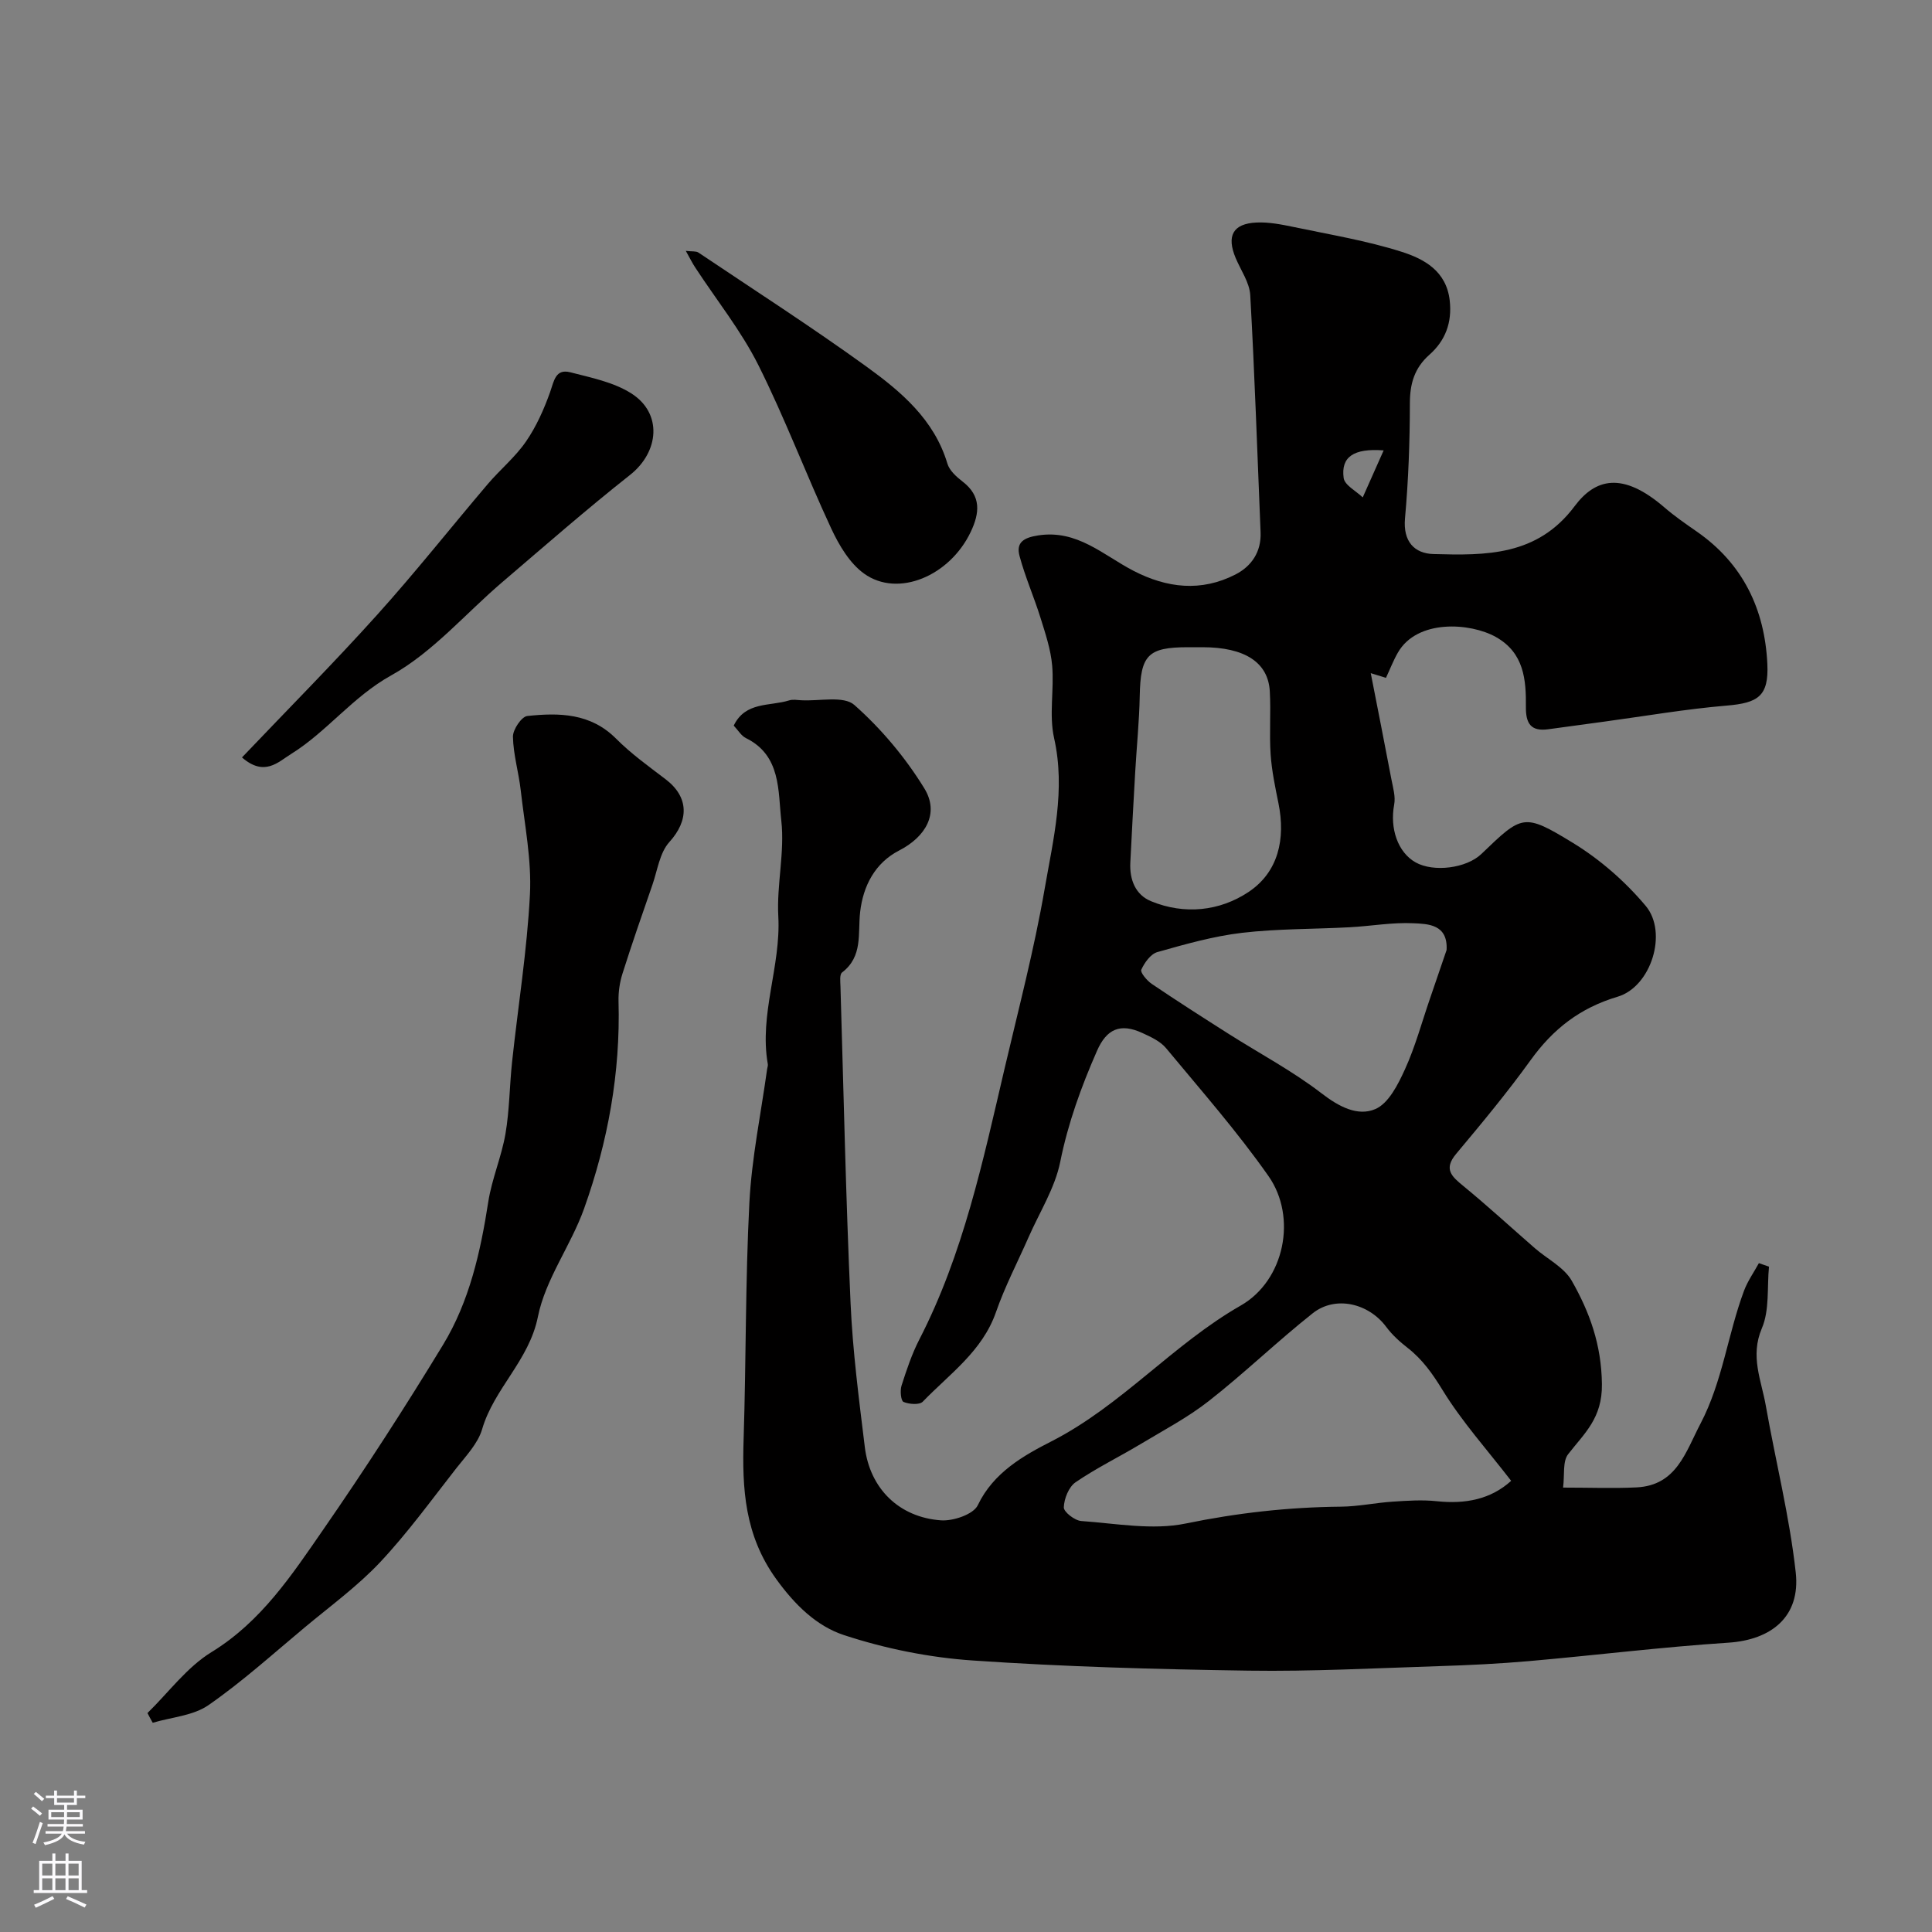<svg enable-background="new 0 0 400 400" viewBox="0 0 400 400" xmlns="http://www.w3.org/2000/svg"><rect x="0" y="0" width="400" height="400" fill="#808080" stroke="none"/><g fill="#010000"><path d="m283.8 139.37c1.43 7.33 2.89 14.66 4.28 22 .33 1.72.88 3.56.57 5.2-.93 4.95.74 9.9 4.44 11.98 3.73 2.09 10.52 1.22 13.61-1.74 8.48-8.14 8.73-8.55 19.02-2.26 5.59 3.42 10.8 7.99 15.01 13.01 4.62 5.51 1.13 16.74-5.82 18.8-7.8 2.32-13.37 6.69-18.01 13.13-4.82 6.69-10.11 13.06-15.41 19.39-2.66 3.17-.96 4.67 1.47 6.66 5.06 4.15 9.88 8.59 14.82 12.89 2.58 2.24 6.04 3.95 7.63 6.73 3.71 6.52 6.15 13.22 6.25 21.4.09 7.06-3.59 10.14-6.99 14.51-1.18 1.51-.71 4.3-1.05 6.92 5.55 0 10.38.19 15.18-.04 8.32-.4 10.17-7.29 13.28-13.22 4.56-8.71 5.63-18.46 9-27.49.75-2.01 2.04-3.82 3.08-5.72.7.24 1.39.48 2.09.73-.42 4.29.14 8.99-1.48 12.77-2.47 5.79-.1 10.75.82 16 2.03 11.53 4.92 22.95 6.2 34.55 1 9.11-5 13.94-13.96 14.53-13.76.9-27.47 2.6-41.21 3.81-6.25.55-12.53.85-18.8 1.05-13.1.42-26.2 1.12-39.29.93-19.04-.28-38.1-.8-57.09-2.1-9.01-.61-18.16-2.45-26.73-5.27-5.64-1.86-10.14-6.23-14.03-11.63-6.53-9.07-7.05-18.7-6.72-29.02.52-16.28.35-32.59 1.19-48.85.48-9.28 2.4-18.48 3.68-27.71.05-.33.19-.67.14-.98-1.83-10.37 2.73-20.26 2.17-30.6-.36-6.58 1.36-13.32.62-19.82-.7-6.12 0-13.5-7.33-17.1-.97-.48-1.62-1.63-2.52-2.58 2.42-5.03 7.49-3.97 11.47-5.22.76-.24 1.66-.08 2.49-.03 3.76.22 8.8-.99 11.02.98 5.58 4.94 10.58 10.9 14.48 17.26 3.19 5.19.25 10.06-5.22 12.87-4.99 2.57-7.46 7.34-8.07 12.76-.5 4.44.61 9.17-3.74 12.49-.54.41-.36 1.9-.33 2.89.65 21.85 1.11 43.71 2.09 65.55.44 9.97 1.74 19.91 2.95 29.82 1.04 8.56 7.07 14.55 15.77 15.17 2.54.18 6.72-1.24 7.62-3.13 3.24-6.8 9.52-10.3 15.24-13.22 14.56-7.44 25.14-20.08 39.2-28.12 9.09-5.2 11.71-18.31 5.75-26.8-6.48-9.24-13.98-17.77-21.2-26.48-1.18-1.43-3.14-2.33-4.9-3.14-4.6-2.13-7.43-.83-9.41 3.69-3.26 7.43-5.99 14.93-7.61 22.98-1.09 5.41-4.27 10.4-6.54 15.57s-4.91 10.21-6.76 15.53c-2.82 8.11-9.61 12.8-15.16 18.55-.69.71-2.83.54-3.99.05-.54-.23-.74-2.33-.41-3.36 1.04-3.25 2.13-6.53 3.68-9.55 9.11-17.7 13.18-36.97 17.66-56.12 2.9-12.36 6.13-24.67 8.29-37.16 1.77-10.25 4.37-20.52 1.96-31.24-1.08-4.79.03-10.02-.4-15.01-.29-3.34-1.4-6.64-2.41-9.88-1.34-4.31-3.19-8.49-4.35-12.84-.75-2.81.89-3.78 3.87-4.24 8.07-1.25 13.46 4.08 19.69 7.31 6.99 3.62 14.06 4.41 21.15.78 3.33-1.71 5.37-4.69 5.2-8.75-.68-16.37-1.22-32.74-2.14-49.09-.15-2.61-1.95-5.13-3.02-7.68-1.92-4.58-.58-7.12 4.31-7.35 2.57-.12 5.22.41 7.77.94 7.47 1.57 15.06 2.82 22.31 5.13 4.64 1.48 9.25 3.98 9.93 10.09.51 4.57-.91 8.29-4.19 11.2-3.13 2.77-4.06 6.01-4.06 10.11-.01 7.93-.3 15.89-1.01 23.79-.43 4.8 1.96 7.27 5.9 7.38 10.82.3 21.49.43 29.22-9.91 4.27-5.71 9.88-7.25 18.57.24 2.1 1.81 4.39 3.4 6.67 4.98 9.59 6.64 14.12 16.09 14.66 27.44.31 6.68-1.9 8.08-8.45 8.63-8.46.71-16.86 2.17-25.28 3.31-3.89.53-7.78 1.07-11.67 1.59-3.54.47-4.62-1.17-4.59-4.61.06-5.65-.37-11.22-6.22-14.5-5.3-2.97-16.28-3.73-20.28 3.23-.96 1.67-1.65 3.48-2.47 5.23-1.04-.31-2.09-.64-3.15-.97zm29.07 167.22c-5.01-6.49-10.2-12.26-14.19-18.77-2.08-3.39-4.16-6.35-7.25-8.76-1.63-1.27-3.22-2.71-4.44-4.36-3.64-4.88-10.5-6.53-15.21-2.8-7.33 5.81-14.09 12.35-21.45 18.12-4.4 3.46-9.45 6.11-14.27 9.01-4.44 2.66-9.12 4.94-13.38 7.86-1.41.97-2.37 3.4-2.43 5.19-.03.95 2.27 2.74 3.62 2.83 7.21.51 14.72 1.94 21.61.52 10.68-2.2 21.29-3.39 32.13-3.49 3.59-.03 7.16-.81 10.75-1.04 3.03-.2 6.11-.41 9.11-.09 5.93.63 11.18-.39 15.4-4.22zm-13.37-109.9c.3-5.34-3.86-5.4-6.83-5.54-4.4-.22-8.84.6-13.27.83-7.42.4-14.89.29-22.25 1.15-5.93.7-11.77 2.36-17.53 3.99-1.39.39-2.67 2.2-3.33 3.65-.25.55 1.16 2.25 2.16 2.93 5.25 3.55 10.59 6.96 15.94 10.36 6.43 4.08 13.22 7.68 19.22 12.3 3.59 2.77 7.49 4.83 11.14 3.26 2.75-1.18 4.71-5.11 6.13-8.23 2.14-4.69 3.49-9.74 5.18-14.64 1.14-3.34 2.29-6.7 3.44-10.06zm-50.53-62.69c-1 0-2 0-2.99 0-8.36 0-9.85 1.64-10.01 10.09-.1 5.26-.64 10.51-.94 15.77-.36 6.25-.7 12.5-1.01 18.76-.17 3.51 1.06 6.64 4.3 7.97 6.93 2.85 14.2 2.05 20.14-1.89 6.22-4.12 7.73-11.02 6.23-18.4-.68-3.35-1.39-6.73-1.62-10.12-.29-4.32.07-8.69-.17-13.02-.32-6.04-5.22-9.16-13.93-9.16zm37.5-40.75c-6.25-.48-8.87 1.37-8.28 5.71.2 1.49 2.57 2.69 3.95 4.02 1.31-2.94 2.62-5.87 4.33-9.73z"/><path d="m30.53 354.67c4.38-4.27 8.17-9.5 13.26-12.62 10.32-6.33 16.64-15.98 23.18-25.43 8.63-12.47 16.87-25.22 24.75-38.18 5.47-9 7.76-19.22 9.37-29.6.74-4.76 2.74-9.33 3.56-14.09.84-4.9.84-9.93 1.37-14.89 1.24-11.57 3.11-23.1 3.7-34.7.36-7.13-1.1-14.37-1.91-21.55-.42-3.71-1.54-7.38-1.61-11.08-.03-1.47 1.78-4.16 2.97-4.29 6.59-.7 13.08-.62 18.37 4.68 3.1 3.12 6.74 5.73 10.26 8.41 4.88 3.72 4.84 8.53.78 13.01-2 2.21-2.46 5.84-3.51 8.87-2.12 6.1-4.24 12.2-6.19 18.36-.58 1.83-.87 3.84-.82 5.75.41 14.78-2.2 29.09-7.13 42.91-2.73 7.64-8 14.6-9.56 22.38-1.83 9.1-9.08 14.84-11.55 23.29-.87 2.97-3.36 5.55-5.36 8.1-5.15 6.58-10.07 13.38-15.77 19.45-4.7 4.99-10.35 9.1-15.64 13.52-6.55 5.46-12.91 11.22-19.89 16.06-3.17 2.2-7.65 2.49-11.54 3.65-.38-.66-.74-1.34-1.09-2.01z"/><path d="m50.1 156.82c9.59-10.07 19.01-19.56 27.95-29.49 7.91-8.78 15.26-18.08 22.92-27.09 2.57-3.02 5.71-5.6 7.93-8.83 2.14-3.1 3.73-6.68 5-10.25.81-2.29 1.1-4.87 4.18-4.08 4.31 1.11 8.95 2.04 12.61 4.36 6.51 4.12 5.8 12.12-.26 16.9-9.02 7.12-17.68 14.71-26.43 22.18-7.63 6.51-14.4 14.53-22.99 19.3-8.03 4.46-13.3 11.66-20.77 16.3-2.66 1.65-5.49 4.74-10.14.7z"/><path d="m141.99 51.94c1.35.16 2.12.02 2.59.34 11.64 7.81 23.44 15.4 34.8 23.61 7.17 5.19 14.04 10.96 16.77 20.1.43 1.44 1.88 2.74 3.15 3.72 3.91 3 3.52 6.52 1.69 10.39-4.34 9.16-15.08 13.7-22.09 8.66-2.98-2.14-5.18-5.86-6.79-9.31-5.23-11.22-9.58-22.85-15.12-33.9-3.56-7.09-8.63-13.41-13-20.09-.65-.97-1.16-2.02-2-3.52z"/></g><path d="m6.44 374.46.42-.45c.65.47 1.27.95 1.85 1.44l-.45.49c-.65-.56-1.25-1.06-1.82-1.48m.93 7.33-.63-.26c.55-1.36 1.05-2.8 1.52-4.33.19.1.38.19.59.27-.46 1.29-.95 2.73-1.48 4.32m-.38-10.38.44-.42c.43.34 1.01.82 1.74 1.44l-.49.49c-.53-.51-1.09-1.01-1.69-1.51m2.5.35h1.72v-1.04h.59v1.04h3.52v-1.04h.59v1.04h1.75v.53h-1.75v1.42h-2.03v.97h3.22v2.03h-3.24c0 .35-.01.66-.03.93h3.32v.53h-3.37c-.03.27-.08.58-.15.94h3.96v.53h-3.71c.67.92 1.93 1.48 3.79 1.68-.13.24-.23.44-.29.59-2.13-.38-3.48-1.08-4.04-2.12-.43.97-1.77 1.72-4.03 2.23-.09-.19-.2-.37-.33-.55 2.1-.42 3.37-1.03 3.81-1.83h-3.36v-.53h3.58c.08-.29.13-.61.16-.94h-3.33v-.53h3.39c.02-.27.04-.58.04-.93h-3.23v-2.03h3.25v-.97h-2.07v-1.42h-1.73zm1.12 3.44v1h2.65c.01-.3.02-.44.01-.4v-.25-.35zm1.19-2h3.52v-.91h-3.52zm4.71 2h-2.63v.59c0 .15-.01.28-.01.4h2.64z" fill="#fbfafc"/><path d="m13.56 383.74h.63v1.52h2.72v6.07h1.13v.6h-11.06v-.6h1.13v-6.07h2.73v-1.52h.63v1.52h2.1v-1.52zm-2.69 8.83.38.56c-1.24.63-2.53 1.25-3.85 1.85-.1-.21-.21-.42-.34-.63 1.36-.55 2.63-1.15 3.81-1.78m-2.13-4.27h2.1v-2.45h-2.1zm0 3.04h2.1v-2.46h-2.1zm2.72-3.04h2.1v-2.45h-2.1zm0 3.04h2.1v-2.46h-2.1zm6.07 3.6c-1.41-.71-2.7-1.3-3.86-1.78l.35-.56c1.45.62 2.75 1.19 3.88 1.72zm-1.25-9.09h-2.1v2.45h2.1zm-2.09 5.49h2.1v-2.45h-2.1z" fill="#fbfafc"/></svg>